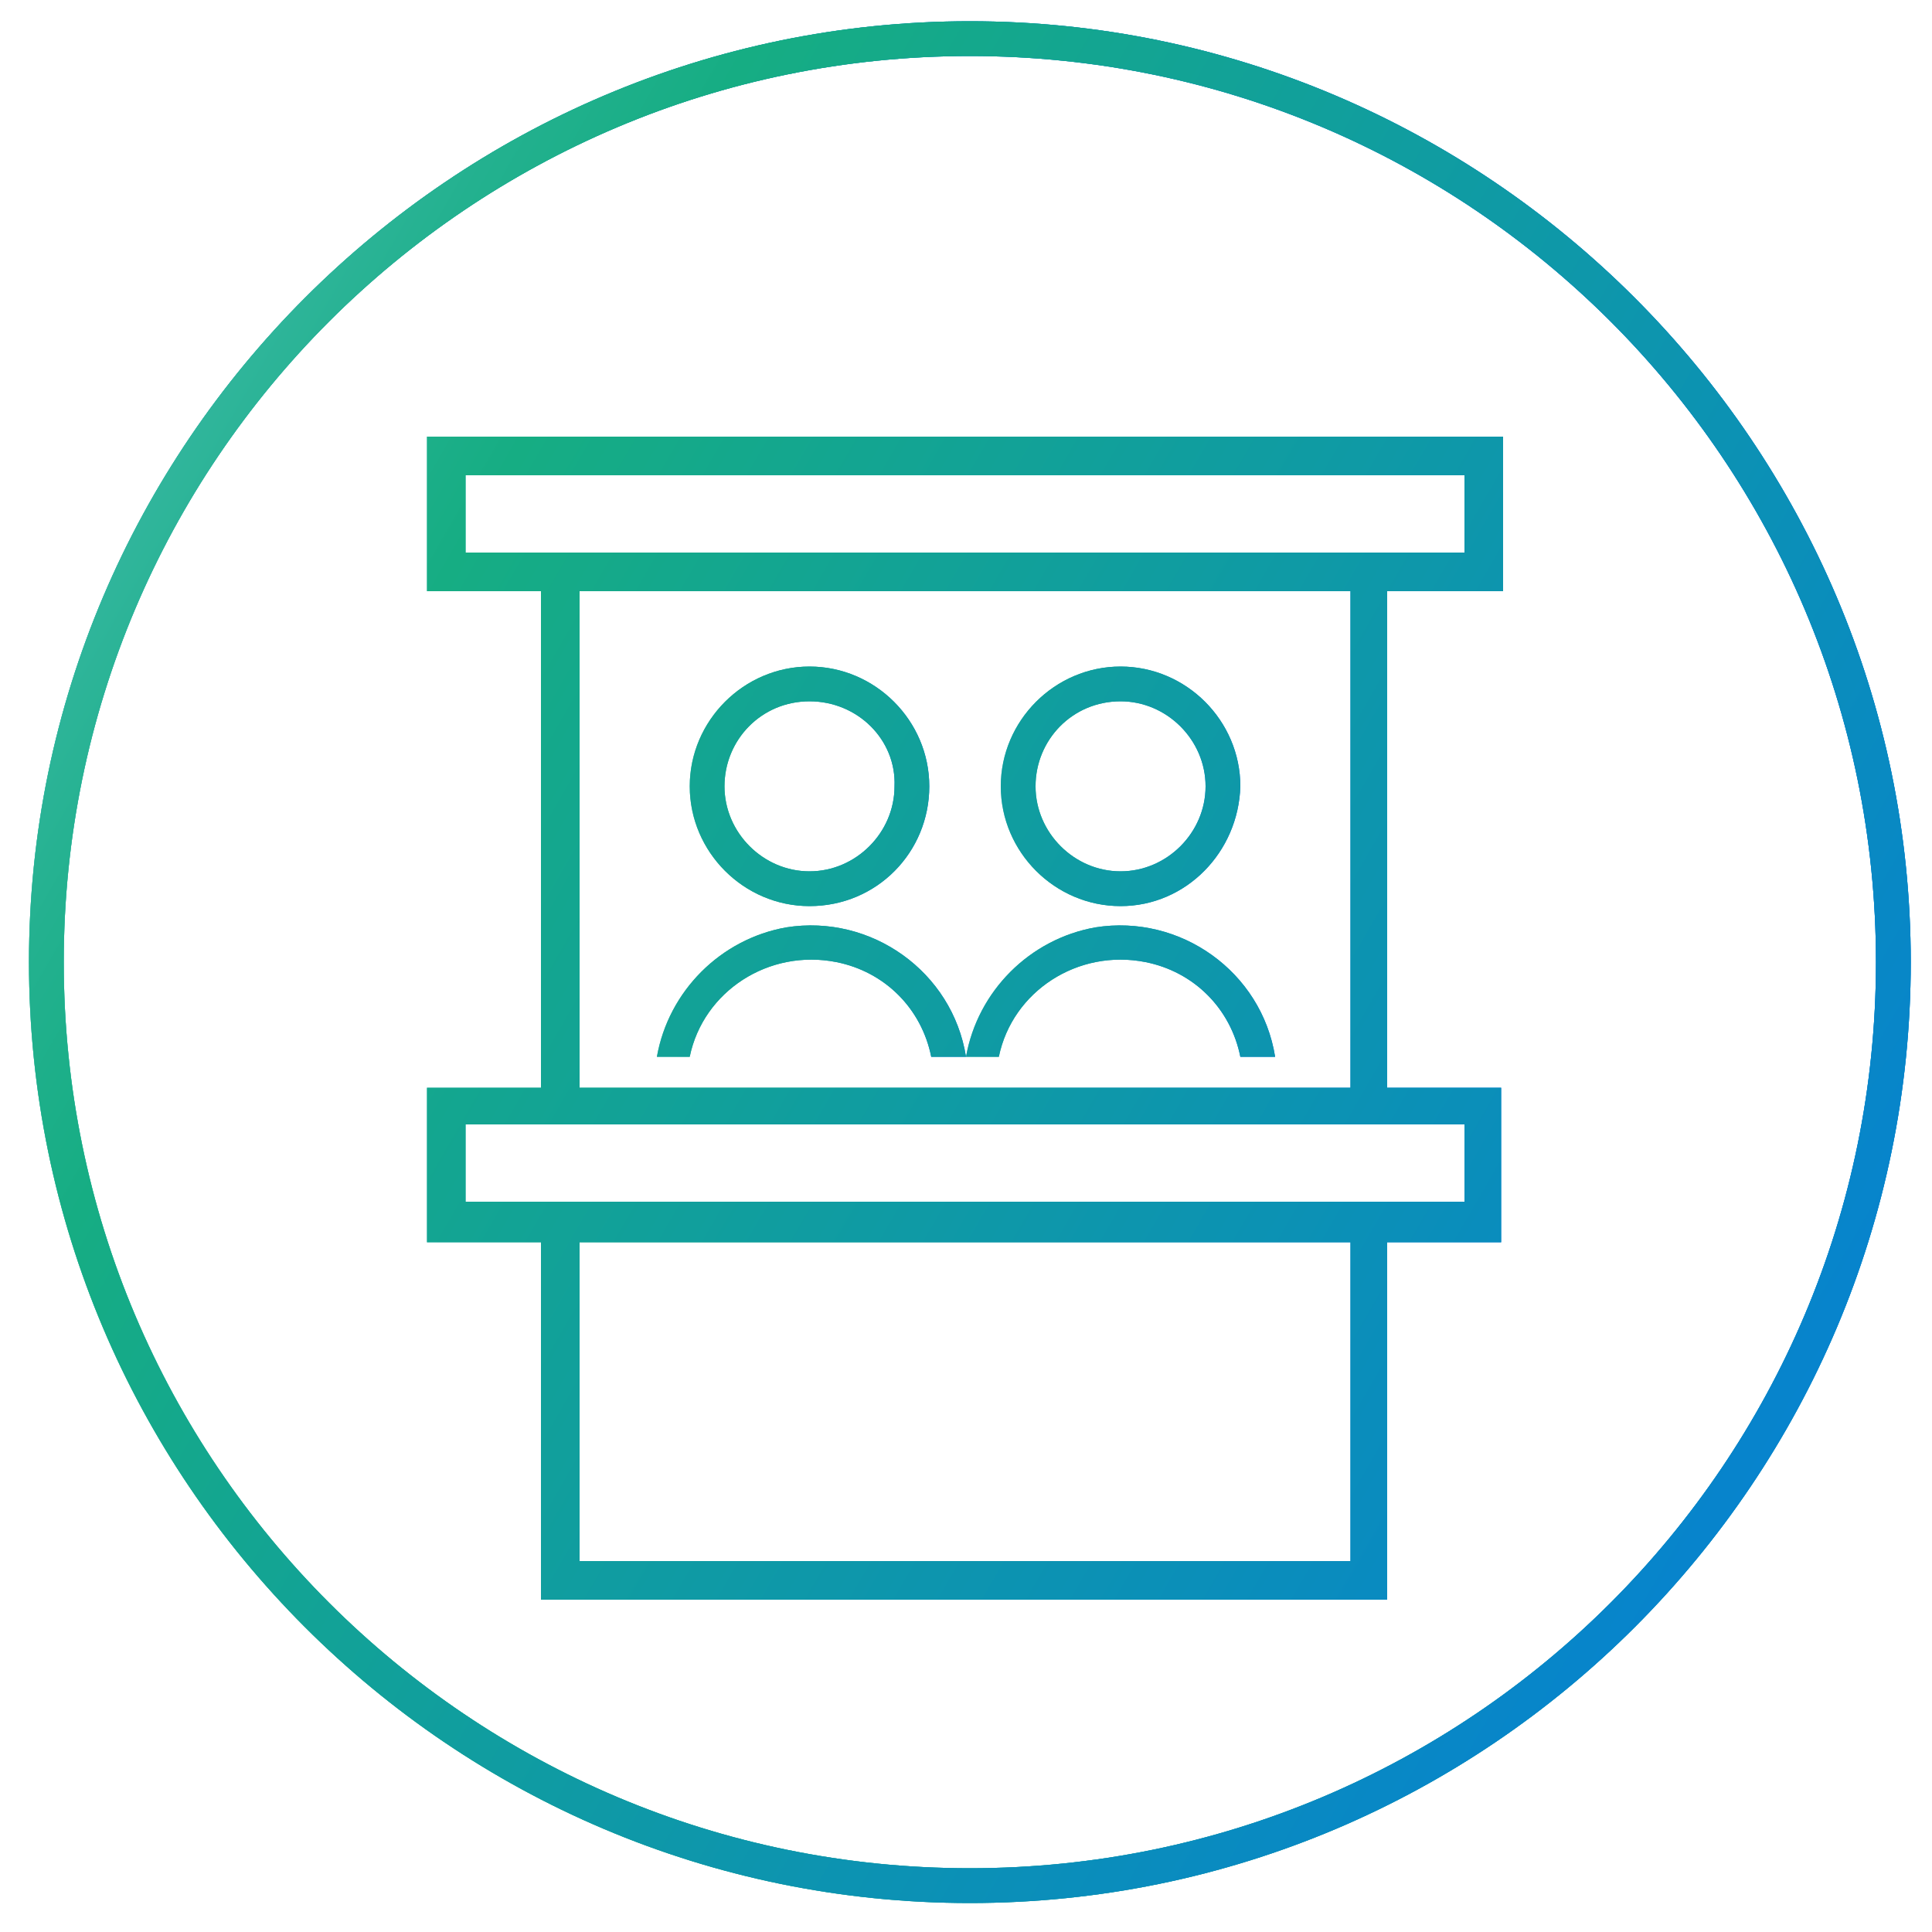 <?xml version="1.0" encoding="UTF-8"?> <!-- Generator: Adobe Illustrator 25.4.1, SVG Export Plug-In . SVG Version: 6.00 Build 0) --> <svg xmlns="http://www.w3.org/2000/svg" xmlns:xlink="http://www.w3.org/1999/xlink" version="1.1" id="Layer_1" x="0px" y="0px" viewBox="0 0 100 100" style="enable-background:new 0 0 100 100;" xml:space="preserve"> <style type="text/css"> .st0{fill:url(#SVGID_00000093887424221048659280000009726122903450169522_);} .st1{clip-path:url(#SVGID_00000034083168640047179720000003675229411115702426_);fill:url(#SVGID_00000098219198827104453660000010116984409471327167_);} .st2{clip-path:url(#SVGID_00000067947609479816989860000017149746342898518710_);fill:url(#SVGID_00000122697128094300874150000007985562344426839714_);} .st3{clip-path:url(#SVGID_00000006671665712441890530000014038114889374047140_);fill:url(#SVGID_00000021120565108039716380000003752717553816858506_);} .st4{clip-path:url(#SVGID_00000168099069562602425100000013047413034985657736_);fill:url(#SVGID_00000022533902383834404250000008264749825967284137_);} .st5{clip-path:url(#SVGID_00000168078464852316124460000008542013141916624306_);fill:url(#SVGID_00000098180270242685590140000009312841237605412777_);} .st6{clip-path:url(#SVGID_00000096057593420180280140000008320866953129701277_);fill:url(#SVGID_00000013167050461772622910000008935933170590684349_);} </style> <g> <g> <linearGradient id="SVGID_00000149379665881118079060000016113149001512244103_" gradientUnits="userSpaceOnUse" x1="25.823" y1="1069.96" x2="74.502" y2="985.644" gradientTransform="matrix(1 0 0 1 0 -978)"> <stop offset="0" style="stop-color:#5AC4C3"></stop> <stop offset="6.159990e-02" style="stop-color:#46BDB0"></stop> <stop offset="0.184" style="stop-color:#23B18F"></stop> <stop offset="0.25" style="stop-color:#16AD83"></stop> <stop offset="1" style="stop-color:#037ADE"></stop> </linearGradient> <path id="SVGID_8_" style="fill:url(#SVGID_00000149379665881118079060000016113149001512244103_);" d="M50.2,1.1 C23.4,1.1,1.5,23,1.5,49.8s21.8,48.7,48.7,48.7s48.7-21.9,48.7-48.7S77,1.1,50.2,1.1z M50.2,96.7c-25.9,0-46.9-21-46.9-46.9 s21-46.9,46.9-46.9s46.9,21,46.9,46.9S76.1,96.7,50.2,96.7z"></path> </g> <g> <g> <defs> <path id="SVGID_1_" d="M50.2,1.1C23.4,1.1,1.5,23,1.5,49.8s21.8,48.7,48.7,48.7s48.7-21.9,48.7-48.7S77,1.1,50.2,1.1z M50.2,96.7c-25.9,0-46.9-21-46.9-46.9s21-46.9,46.9-46.9s46.9,21,46.9,46.9S76.1,96.7,50.2,96.7z"></path> </defs> <linearGradient id="SVGID_00000007421808981933089000000001839050420469380237_" gradientUnits="userSpaceOnUse" x1="1.46" y1="49.788" x2="98.86" y2="49.788"> <stop offset="0" style="stop-color:#5AC4C3"></stop> <stop offset="6.159990e-02" style="stop-color:#46BDB0"></stop> <stop offset="0.184" style="stop-color:#23B18F"></stop> <stop offset="0.25" style="stop-color:#16AD83"></stop> <stop offset="1" style="stop-color:#037ADE"></stop> </linearGradient> <use xlink:href="#SVGID_1_" style="overflow:visible;fill:url(#SVGID_00000007421808981933089000000001839050420469380237_);"></use> <clipPath id="SVGID_00000174583939536163729150000008823332065616365992_"> <use xlink:href="#SVGID_1_" style="overflow:visible;"></use> </clipPath> <linearGradient id="SVGID_00000155837925323615315970000003539646439577683640_" gradientUnits="userSpaceOnUse" x1="-4567.794" y1="-2231.286" x2="-4500.431" y2="-2347.963" gradientTransform="matrix(4.489700e-11 1 -1 4.489700e-11 -2239.314 4584.15)"> <stop offset="0" style="stop-color:#5AC4C3"></stop> <stop offset="6.159990e-02" style="stop-color:#46BDB0"></stop> <stop offset="0.184" style="stop-color:#23B18F"></stop> <stop offset="0.25" style="stop-color:#16AD83"></stop> <stop offset="1" style="stop-color:#037ADE"></stop> </linearGradient> <polygon style="clip-path:url(#SVGID_00000174583939536163729150000008823332065616365992_);fill:url(#SVGID_00000155837925323615315970000003539646439577683640_);" points=" 1,0.8 1,99.3 99.7,99.3 99.7,0.8 "></polygon> </g> </g> </g> <g> <g> <g> <defs> <path id="SVGID_00000173152202035425717400000010566994334169003658_" d="M41.9,46.9c-3.4,0-6.2-2.8-6.2-6.2s2.8-6.2,6.2-6.2 s6.2,2.8,6.2,6.2S45.4,46.9,41.9,46.9z M41.9,36.3c-2.5,0-4.4,2-4.4,4.4s2,4.4,4.4,4.4s4.4-2,4.4-4.4l0,0 C46.4,38.3,44.4,36.3,41.9,36.3L41.9,36.3z"></path> </defs> <linearGradient id="SVGID_00000031925579545261098630000010767311672299451542_" gradientUnits="userSpaceOnUse" x1="35.66" y1="40.688" x2="48.06" y2="40.688"> <stop offset="0" style="stop-color:#5AC4C3"></stop> <stop offset="6.159990e-02" style="stop-color:#46BDB0"></stop> <stop offset="0.184" style="stop-color:#23B18F"></stop> <stop offset="0.25" style="stop-color:#16AD83"></stop> <stop offset="1" style="stop-color:#037ADE"></stop> </linearGradient> <use xlink:href="#SVGID_00000173152202035425717400000010566994334169003658_" style="overflow:visible;fill:url(#SVGID_00000031925579545261098630000010767311672299451542_);"></use> <clipPath id="SVGID_00000143586571133351151730000001066752366954504844_"> <use xlink:href="#SVGID_00000173152202035425717400000010566994334169003658_" style="overflow:visible;"></use> </clipPath> <linearGradient id="SVGID_00000052101662691654116570000013057043332500163223_" gradientUnits="userSpaceOnUse" x1="-4567.794" y1="-2231.286" x2="-4500.431" y2="-2347.963" gradientTransform="matrix(4.489700e-11 1 -1 4.489700e-11 -2239.314 4584.15)"> <stop offset="0" style="stop-color:#5AC4C3"></stop> <stop offset="6.159990e-02" style="stop-color:#46BDB0"></stop> <stop offset="0.184" style="stop-color:#23B18F"></stop> <stop offset="0.25" style="stop-color:#16AD83"></stop> <stop offset="1" style="stop-color:#037ADE"></stop> </linearGradient> <polygon style="clip-path:url(#SVGID_00000143586571133351151730000001066752366954504844_);fill:url(#SVGID_00000052101662691654116570000013057043332500163223_);" points=" 1,0.8 1,99.3 99.7,99.3 99.7,0.8 "></polygon> </g> </g> </g> <g> <g> <g> <defs> <path id="SVGID_00000096752190506255609170000001099508873621774268_" d="M35.7,54.7c0.7-3.4,4.1-5.6,7.6-4.9 c2.5,0.5,4.4,2.4,4.9,4.9H50c-0.7-4.4-4.9-7.4-9.3-6.7c-3.4,0.6-6.1,3.3-6.7,6.7H35.7z"></path> </defs> <linearGradient id="SVGID_00000156572465437676633830000011521789584086572459_" gradientUnits="userSpaceOnUse" x1="33.96" y1="51.287" x2="49.96" y2="51.287"> <stop offset="0" style="stop-color:#5AC4C3"></stop> <stop offset="6.159990e-02" style="stop-color:#46BDB0"></stop> <stop offset="0.184" style="stop-color:#23B18F"></stop> <stop offset="0.25" style="stop-color:#16AD83"></stop> <stop offset="1" style="stop-color:#037ADE"></stop> </linearGradient> <use xlink:href="#SVGID_00000096752190506255609170000001099508873621774268_" style="overflow:visible;fill:url(#SVGID_00000156572465437676633830000011521789584086572459_);"></use> <clipPath id="SVGID_00000024689599643622582470000002531761973609041302_"> <use xlink:href="#SVGID_00000096752190506255609170000001099508873621774268_" style="overflow:visible;"></use> </clipPath> <linearGradient id="SVGID_00000110452779999080022250000000155231090423752592_" gradientUnits="userSpaceOnUse" x1="-4567.794" y1="-2231.286" x2="-4500.431" y2="-2347.963" gradientTransform="matrix(4.489700e-11 1 -1 4.489700e-11 -2239.314 4584.15)"> <stop offset="0" style="stop-color:#5AC4C3"></stop> <stop offset="6.159990e-02" style="stop-color:#46BDB0"></stop> <stop offset="0.184" style="stop-color:#23B18F"></stop> <stop offset="0.25" style="stop-color:#16AD83"></stop> <stop offset="1" style="stop-color:#037ADE"></stop> </linearGradient> <polygon style="clip-path:url(#SVGID_00000024689599643622582470000002531761973609041302_);fill:url(#SVGID_00000110452779999080022250000000155231090423752592_);" points=" 1,0.8 1,99.3 99.7,99.3 99.7,0.8 "></polygon> </g> </g> </g> <g> <g> <g> <defs> <path id="SVGID_00000149358288614301968880000003803494599000444351_" d="M58,46.9c-3.4,0-6.2-2.8-6.2-6.2s2.8-6.2,6.2-6.2 s6.2,2.8,6.2,6.2C64.1,44.1,61.4,46.9,58,46.9z M58,36.3c-2.5,0-4.4,2-4.4,4.4s2,4.4,4.4,4.4s4.4-2,4.4-4.4l0,0 C62.4,38.3,60.4,36.3,58,36.3L58,36.3z"></path> </defs> <linearGradient id="SVGID_00000122694277523270079920000008984665297254570884_" gradientUnits="userSpaceOnUse" x1="51.76" y1="40.688" x2="64.16" y2="40.688"> <stop offset="0" style="stop-color:#5AC4C3"></stop> <stop offset="6.159990e-02" style="stop-color:#46BDB0"></stop> <stop offset="0.184" style="stop-color:#23B18F"></stop> <stop offset="0.25" style="stop-color:#16AD83"></stop> <stop offset="1" style="stop-color:#037ADE"></stop> </linearGradient> <use xlink:href="#SVGID_00000149358288614301968880000003803494599000444351_" style="overflow:visible;fill:url(#SVGID_00000122694277523270079920000008984665297254570884_);"></use> <clipPath id="SVGID_00000018952281395998519200000010355312244179469466_"> <use xlink:href="#SVGID_00000149358288614301968880000003803494599000444351_" style="overflow:visible;"></use> </clipPath> <linearGradient id="SVGID_00000173866450658631784910000017291547844080858016_" gradientUnits="userSpaceOnUse" x1="-4567.794" y1="-2231.286" x2="-4500.431" y2="-2347.963" gradientTransform="matrix(4.489700e-11 1 -1 4.489700e-11 -2239.314 4584.15)"> <stop offset="0" style="stop-color:#5AC4C3"></stop> <stop offset="6.159990e-02" style="stop-color:#46BDB0"></stop> <stop offset="0.184" style="stop-color:#23B18F"></stop> <stop offset="0.25" style="stop-color:#16AD83"></stop> <stop offset="1" style="stop-color:#037ADE"></stop> </linearGradient> <polygon style="clip-path:url(#SVGID_00000018952281395998519200000010355312244179469466_);fill:url(#SVGID_00000173866450658631784910000017291547844080858016_);" points=" 1,0.8 1,99.3 99.7,99.3 99.7,0.8 "></polygon> </g> </g> </g> <g> <g> <g> <defs> <path id="SVGID_00000075867424616134660840000011485577246981352376_" d="M51.7,54.7c0.7-3.4,4.1-5.6,7.6-4.9 c2.5,0.5,4.4,2.4,4.9,4.9H66c-0.7-4.4-4.9-7.4-9.3-6.7c-3.4,0.6-6.1,3.3-6.7,6.7H51.7z"></path> </defs> <linearGradient id="SVGID_00000131366146586536448840000014239773558618214830_" gradientUnits="userSpaceOnUse" x1="49.96" y1="51.287" x2="65.96" y2="51.287"> <stop offset="0" style="stop-color:#5AC4C3"></stop> <stop offset="6.159990e-02" style="stop-color:#46BDB0"></stop> <stop offset="0.184" style="stop-color:#23B18F"></stop> <stop offset="0.25" style="stop-color:#16AD83"></stop> <stop offset="1" style="stop-color:#037ADE"></stop> </linearGradient> <use xlink:href="#SVGID_00000075867424616134660840000011485577246981352376_" style="overflow:visible;fill:url(#SVGID_00000131366146586536448840000014239773558618214830_);"></use> <clipPath id="SVGID_00000143585910787698903580000003051014997461449866_"> <use xlink:href="#SVGID_00000075867424616134660840000011485577246981352376_" style="overflow:visible;"></use> </clipPath> <linearGradient id="SVGID_00000087397472398422648330000015791543035976243383_" gradientUnits="userSpaceOnUse" x1="-4567.794" y1="-2231.286" x2="-4500.431" y2="-2347.963" gradientTransform="matrix(4.489700e-11 1 -1 4.489700e-11 -2239.314 4584.15)"> <stop offset="0" style="stop-color:#5AC4C3"></stop> <stop offset="6.159990e-02" style="stop-color:#46BDB0"></stop> <stop offset="0.184" style="stop-color:#23B18F"></stop> <stop offset="0.25" style="stop-color:#16AD83"></stop> <stop offset="1" style="stop-color:#037ADE"></stop> </linearGradient> <polygon style="clip-path:url(#SVGID_00000143585910787698903580000003051014997461449866_);fill:url(#SVGID_00000087397472398422648330000015791543035976243383_);" points=" 1,0.8 1,99.3 99.7,99.3 99.7,0.8 "></polygon> </g> </g> </g> <g> <g> <g> <defs> <path id="SVGID_00000066506997280384504010000006860763763525180332_" d="M77.8,30.6v-8H22.1v8H28v25.7h-5.9v8H28v18.5h43.8 V64.3h5.9v-8h-5.9V30.6H77.8z M30,80.8V64.3h39.9v16.5H30z M75.8,58.2v4H24.1v-4H75.8L75.8,58.2z M30,30.6h39.9v25.7H30V30.6z M70.9,28.6H24.1v-4h51.7v4H70.9z"></path> </defs> <linearGradient id="SVGID_00000121959419169910463080000002510563183688925571_" gradientUnits="userSpaceOnUse" x1="22.06" y1="52.688" x2="77.76" y2="52.688"> <stop offset="0" style="stop-color:#5AC4C3"></stop> <stop offset="6.159990e-02" style="stop-color:#46BDB0"></stop> <stop offset="0.184" style="stop-color:#23B18F"></stop> <stop offset="0.25" style="stop-color:#16AD83"></stop> <stop offset="1" style="stop-color:#037ADE"></stop> </linearGradient> <use xlink:href="#SVGID_00000066506997280384504010000006860763763525180332_" style="overflow:visible;fill:url(#SVGID_00000121959419169910463080000002510563183688925571_);"></use> <clipPath id="SVGID_00000148622747295774686110000010900422929944601279_"> <use xlink:href="#SVGID_00000066506997280384504010000006860763763525180332_" style="overflow:visible;"></use> </clipPath> <linearGradient id="SVGID_00000072960423515310191070000018346535059141332660_" gradientUnits="userSpaceOnUse" x1="-4567.794" y1="-2231.286" x2="-4500.431" y2="-2347.963" gradientTransform="matrix(4.489700e-11 1 -1 4.489700e-11 -2239.314 4584.15)"> <stop offset="0" style="stop-color:#5AC4C3"></stop> <stop offset="6.159990e-02" style="stop-color:#46BDB0"></stop> <stop offset="0.184" style="stop-color:#23B18F"></stop> <stop offset="0.25" style="stop-color:#16AD83"></stop> <stop offset="1" style="stop-color:#037ADE"></stop> </linearGradient> <polygon style="clip-path:url(#SVGID_00000148622747295774686110000010900422929944601279_);fill:url(#SVGID_00000072960423515310191070000018346535059141332660_);" points=" 1,0.8 1,99.3 99.7,99.3 99.7,0.8 "></polygon> </g> </g> </g> </svg> 